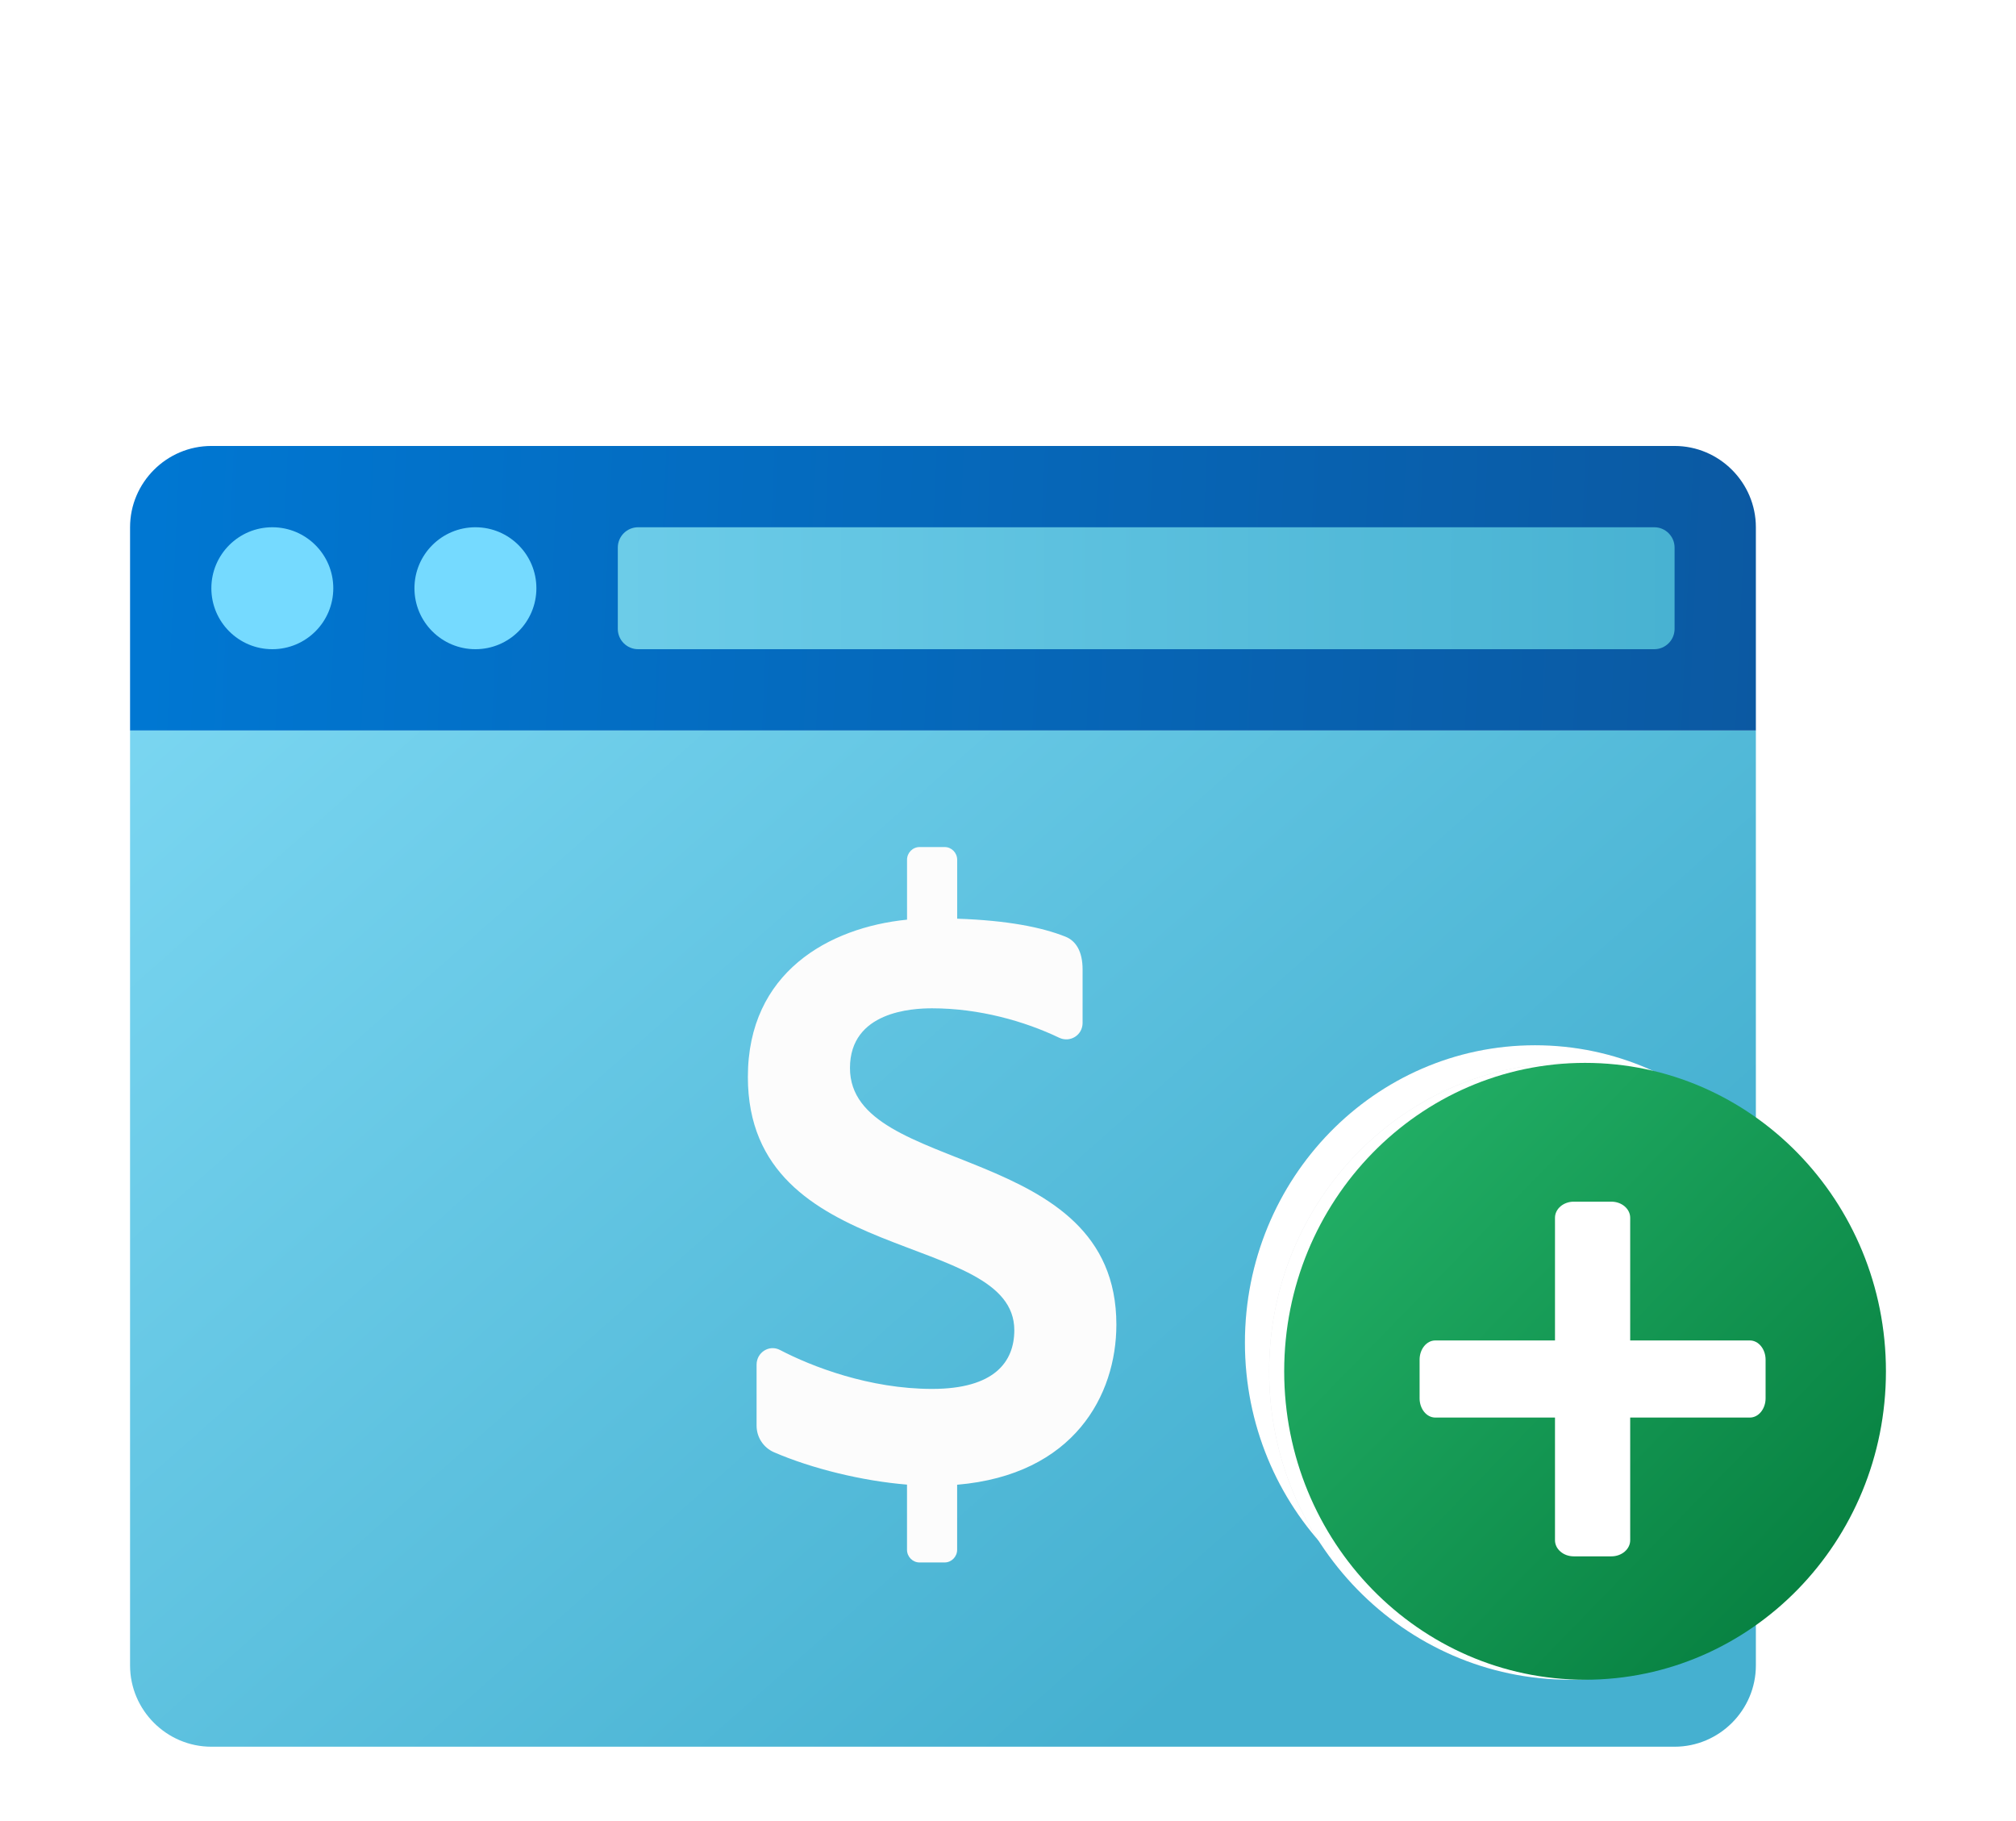 <svg width="62" height="56" viewBox="0 0 62 56" fill="none" xmlns="http://www.w3.org/2000/svg">
<g id="sales+add">
<g id="Group 19">
<g id="Frame">
<g id="sales" filter="url(#filter0_bd_32_860)">
<g id="sales_2" filter="url(#filter1_bd_32_860)">
<path d="M4 43.214V14.464H54V43.214C54 44.589 52.875 45.714 51.5 45.714H6.5C5.125 45.714 4 44.589 4 43.214Z" fill="url(#paint0_linear_32_860)"/>
<path d="M54 8.214V14.464H4V8.214C4 6.839 5.125 5.714 6.5 5.714H51.5C52.875 5.714 54 6.839 54 8.214Z" fill="url(#paint1_linear_32_860)"/>
<path d="M19.625 11.964H50.875C51.22 11.964 51.5 11.684 51.5 11.339V8.839C51.5 8.494 51.22 8.214 50.875 8.214H19.625C19.28 8.214 19 8.494 19 8.839V11.339C19 11.684 19.28 11.964 19.625 11.964Z" fill="url(#paint2_linear_32_860)"/>
<path d="M8.375 11.964C9.411 11.964 10.25 11.125 10.25 10.089C10.25 9.054 9.411 8.214 8.375 8.214C7.34 8.214 6.5 9.054 6.5 10.089C6.5 11.125 7.34 11.964 8.375 11.964Z" fill="url(#paint3_linear_32_860)"/>
<path d="M14.621 11.964C15.657 11.964 16.496 11.125 16.496 10.089C16.496 9.054 15.657 8.214 14.621 8.214C13.586 8.214 12.746 9.054 12.746 10.089C12.746 11.125 13.586 11.964 14.621 11.964Z" fill="url(#paint4_linear_32_860)"/>
<path d="M34.333 32.734C34.333 27.079 26.14 28.184 26.14 24.843C26.14 23.098 28.064 23.007 28.666 23.007C30.113 23.007 31.508 23.402 32.572 23.911C32.908 24.072 33.294 23.834 33.294 23.457V21.811C33.294 21.259 33.09 20.932 32.765 20.803C32.035 20.514 30.987 20.304 29.437 20.251V18.44C29.437 18.224 29.264 18.048 29.052 18.048H28.281C28.068 18.048 27.895 18.224 27.895 18.44V20.281C25.492 20.521 23 21.902 23 25.118C23 30.979 31.194 29.818 31.194 32.905C31.194 33.875 30.586 34.711 28.667 34.711C26.739 34.711 24.968 34.026 23.988 33.514C23.656 33.34 23.268 33.589 23.268 33.966V35.84C23.268 36.199 23.48 36.519 23.804 36.659C24.966 37.162 26.524 37.543 27.894 37.654V39.655C27.894 39.872 28.067 40.048 28.28 40.048H29.05C29.263 40.048 29.436 39.872 29.436 39.655V37.658C33.033 37.352 34.333 34.899 34.333 32.734Z" fill="#FCFCFC"/>
</g>
</g>
</g>
<g id="remove">
<g id="Vector" filter="url(#filter2_bf_32_860)">
<path d="M56.131 41.289C56.131 46.339 52.136 50.434 47.208 50.434C42.281 50.434 38.286 46.339 38.286 41.289C38.286 36.238 42.281 32.143 47.208 32.143C52.136 32.143 56.131 36.238 56.131 41.289Z" fill="url(#paint5_radial_32_860)" fill-opacity="0.2"/>
<path d="M56.131 41.289C56.131 46.339 52.136 50.434 47.208 50.434C42.281 50.434 38.286 46.339 38.286 41.289C38.286 36.238 42.281 32.143 47.208 32.143C52.136 32.143 56.131 36.238 56.131 41.289Z" fill="white"/>
</g>
<g id="plus">
<g id="Vector_2" filter="url(#filter3_bf_32_860)">
<path d="M57.537 42.169C57.537 47.407 53.394 51.654 48.284 51.654C43.174 51.654 39.031 47.407 39.031 42.169C39.031 36.931 43.174 32.685 48.284 32.685C53.394 32.685 57.537 36.931 57.537 42.169Z" fill="url(#paint6_radial_32_860)" fill-opacity="0.2"/>
<path d="M57.537 42.169C57.537 47.407 53.394 51.654 48.284 51.654C43.174 51.654 39.031 47.407 39.031 42.169C39.031 36.931 43.174 32.685 48.284 32.685C53.394 32.685 57.537 36.931 57.537 42.169Z" fill="white"/>
</g>
<path id="Vector_3" opacity="0.05" d="M52.448 40.272H49.209V36.953C49.209 36.429 48.795 36.004 48.284 36.004H47.359C46.847 36.004 46.434 36.429 46.434 36.953V40.272H43.195C42.684 40.272 42.27 40.697 42.27 41.221V42.169C42.27 42.693 42.684 43.118 43.195 43.118H46.434V46.437C46.434 46.961 46.847 47.386 47.359 47.386H48.284C48.795 47.386 49.209 46.961 49.209 46.437V43.118H52.448C52.959 43.118 53.373 42.693 53.373 42.169V41.221C53.373 40.697 52.959 40.272 52.448 40.272Z" fill="black"/>
<g id="Group 16">
<path id="Vector_4" d="M58 42.169C58 47.407 53.857 51.654 48.747 51.654C43.637 51.654 39.494 47.407 39.494 42.169C39.494 36.931 43.637 32.685 48.747 32.685C53.857 32.685 58 36.931 58 42.169Z" fill="url(#paint7_linear_32_860)"/>
<path id="Vector_5" opacity="0.07" d="M53.605 41.221H50.135V37.664C50.135 37.272 49.824 36.953 49.441 36.953H48.516C48.133 36.953 47.822 37.272 47.822 37.664V41.221H44.352C43.969 41.221 43.658 41.539 43.658 41.932V42.881C43.658 43.273 43.969 43.592 44.352 43.592H47.822V47.149C47.822 47.541 48.133 47.86 48.516 47.86H49.441C49.824 47.86 50.135 47.541 50.135 47.149V43.592H53.605C53.988 43.592 54.299 43.273 54.299 42.881V41.932C54.299 41.539 53.988 41.221 53.605 41.221Z" fill="black"/>
<path id="Vector_6" d="M48.4 36.953H49.556C49.876 36.953 50.135 37.175 50.135 37.449V47.364C50.135 47.638 49.876 47.86 49.556 47.86H48.4C48.081 47.86 47.822 47.638 47.822 47.364V37.449C47.822 37.175 48.081 36.953 48.4 36.953Z" fill="white"/>
<path id="Vector_7" d="M54.299 41.814V42.999C54.299 43.327 54.082 43.592 53.815 43.592H44.141C43.874 43.592 43.658 43.327 43.658 42.999V41.814C43.658 41.486 43.874 41.221 44.141 41.221H53.815C54.082 41.221 54.299 41.486 54.299 41.814Z" fill="white"/>
</g>
</g>
</g>
</g>
</g>
<defs>
<filter id="filter0_bd_32_860" x="0" y="1.714" width="58" height="52" filterUnits="userSpaceOnUse" color-interpolation-filters="sRGB">
<feFlood flood-opacity="0" result="BackgroundImageFix"/>
<feGaussianBlur in="BackgroundImageFix" stdDeviation="2"/>
<feComposite in2="SourceAlpha" operator="in" result="effect1_backgroundBlur_32_860"/>
<feColorMatrix in="SourceAlpha" type="matrix" values="0 0 0 0 0 0 0 0 0 0 0 0 0 0 0 0 0 0 127 0" result="hardAlpha"/>
<feOffset dy="4"/>
<feGaussianBlur stdDeviation="2"/>
<feComposite in2="hardAlpha" operator="out"/>
<feColorMatrix type="matrix" values="0 0 0 0 0.857 0 0 0 0 0.887 0 0 0 0 0.897 0 0 0 1 0"/>
<feBlend mode="normal" in2="effect1_backgroundBlur_32_860" result="effect2_dropShadow_32_860"/>
<feBlend mode="normal" in="SourceGraphic" in2="effect2_dropShadow_32_860" result="shape"/>
</filter>
<filter id="filter1_bd_32_860" x="0" y="1.714" width="58" height="52" filterUnits="userSpaceOnUse" color-interpolation-filters="sRGB">
<feFlood flood-opacity="0" result="BackgroundImageFix"/>
<feGaussianBlur in="BackgroundImageFix" stdDeviation="2"/>
<feComposite in2="SourceAlpha" operator="in" result="effect1_backgroundBlur_32_860"/>
<feColorMatrix in="SourceAlpha" type="matrix" values="0 0 0 0 0 0 0 0 0 0 0 0 0 0 0 0 0 0 127 0" result="hardAlpha"/>
<feOffset dy="4"/>
<feGaussianBlur stdDeviation="2"/>
<feComposite in2="hardAlpha" operator="out"/>
<feColorMatrix type="matrix" values="0 0 0 0 1 0 0 0 0 1 0 0 0 0 1 0 0 0 0.25 0"/>
<feBlend mode="normal" in2="effect1_backgroundBlur_32_860" result="effect2_dropShadow_32_860"/>
<feBlend mode="normal" in="SourceGraphic" in2="effect2_dropShadow_32_860" result="shape"/>
</filter>
<filter id="filter2_bf_32_860" x="34.286" y="28.143" width="25.845" height="26.291" filterUnits="userSpaceOnUse" color-interpolation-filters="sRGB">
<feFlood flood-opacity="0" result="BackgroundImageFix"/>
<feGaussianBlur in="BackgroundImageFix" stdDeviation="2"/>
<feComposite in2="SourceAlpha" operator="in" result="effect1_backgroundBlur_32_860"/>
<feBlend mode="normal" in="SourceGraphic" in2="effect1_backgroundBlur_32_860" result="shape"/>
<feGaussianBlur stdDeviation="2" result="effect2_foregroundBlur_32_860"/>
</filter>
<filter id="filter3_bf_32_860" x="35.031" y="28.685" width="26.506" height="26.969" filterUnits="userSpaceOnUse" color-interpolation-filters="sRGB">
<feFlood flood-opacity="0" result="BackgroundImageFix"/>
<feGaussianBlur in="BackgroundImageFix" stdDeviation="2"/>
<feComposite in2="SourceAlpha" operator="in" result="effect1_backgroundBlur_32_860"/>
<feBlend mode="normal" in="SourceGraphic" in2="effect1_backgroundBlur_32_860" result="shape"/>
<feGaussianBlur stdDeviation="2" result="effect2_foregroundBlur_32_860"/>
</filter>
<linearGradient id="paint0_linear_32_860" x1="15.85" y1="0.263" x2="46.667" y2="35.09" gradientUnits="userSpaceOnUse">
<stop stop-color="#7DD8F3"/>
<stop offset="1" stop-color="#45B0D0"/>
</linearGradient>
<linearGradient id="paint1_linear_32_860" x1="4.768" y1="4.234" x2="54.552" y2="6.449" gradientUnits="userSpaceOnUse">
<stop stop-color="#0077D2"/>
<stop offset="1" stop-color="#0B59A2"/>
</linearGradient>
<linearGradient id="paint2_linear_32_860" x1="4" y1="25.714" x2="54" y2="25.714" gradientUnits="userSpaceOnUse">
<stop stop-color="#7DD8F3"/>
<stop offset="1" stop-color="#45B0D0"/>
</linearGradient>
<linearGradient id="paint3_linear_32_860" x1="16.517" y1="11.261" x2="31.981" y2="39.223" gradientUnits="userSpaceOnUse">
<stop stop-color="#75DAFF"/>
<stop offset="1" stop-color="#49BEF1"/>
</linearGradient>
<linearGradient id="paint4_linear_32_860" x1="16.517" y1="11.261" x2="31.981" y2="39.223" gradientUnits="userSpaceOnUse">
<stop stop-color="#75DAFF"/>
<stop offset="1" stop-color="#49BEF1"/>
</linearGradient>
<radialGradient id="paint5_radial_32_860" cx="0" cy="0" r="1" gradientUnits="userSpaceOnUse" gradientTransform="translate(47.208 41.289) rotate(45.707) scale(9.035 9.032)">
<stop stop-color="#64717C" stop-opacity="0.19"/>
<stop offset="1" stop-color="#64717C"/>
</radialGradient>
<radialGradient id="paint6_radial_32_860" cx="0" cy="0" r="1" gradientUnits="userSpaceOnUse" gradientTransform="translate(48.284 42.169) rotate(45.707) scale(9.369 9.367)">
<stop stop-color="#64717C" stop-opacity="0.19"/>
<stop offset="1" stop-color="#64717C"/>
</radialGradient>
<linearGradient id="paint7_linear_32_860" x1="42.204" y1="35.463" x2="55.613" y2="48.545" gradientUnits="userSpaceOnUse">
<stop stop-color="#21AD64"/>
<stop offset="1" stop-color="#088242"/>
</linearGradient>
</defs>
</svg>
